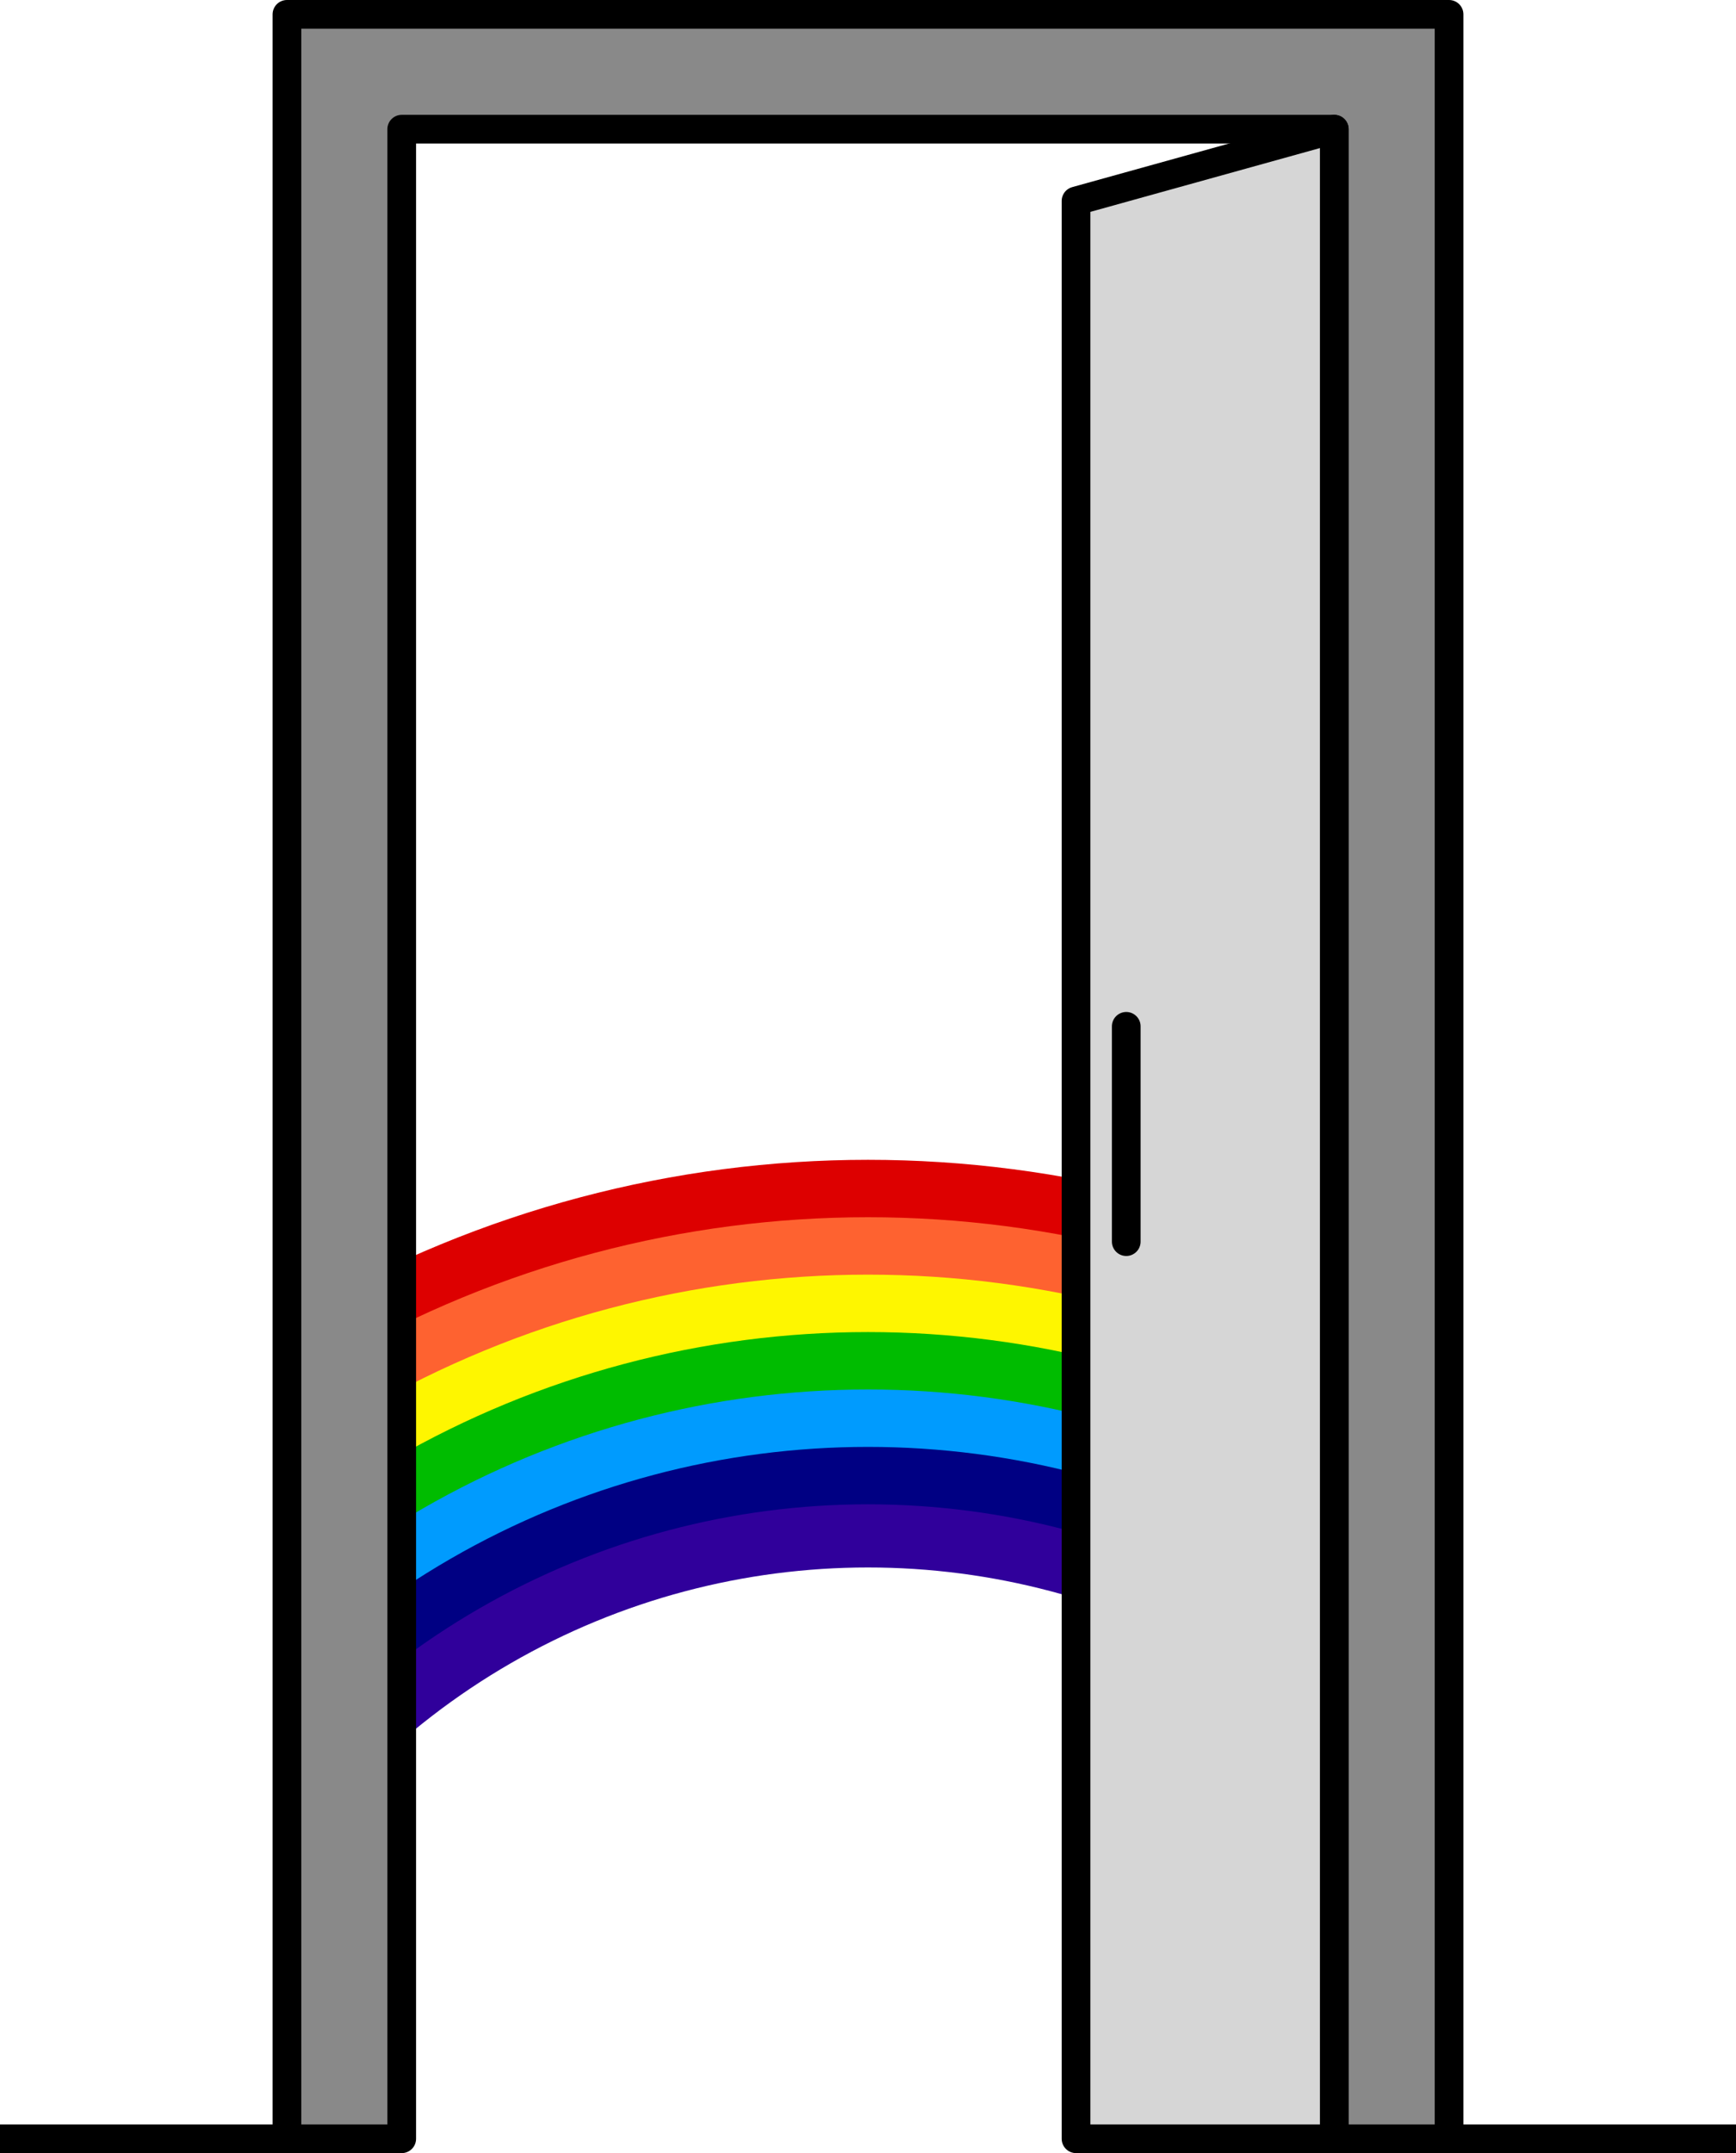 <?xml version="1.0" encoding="utf-8" ?>
<svg baseProfile="full" height="300" style="stroke-width: 4; stroke: black; stroke-linecap: round; stroke-linejoin: round" version="1.1" width="242.0" xmlns="http://www.w3.org/2000/svg" xmlns:ev="http://www.w3.org/2001/xml-events" xmlns:xlink="http://www.w3.org/1999/xlink"><defs><clipPath id="door_clip"><rect height="280" width="130" x="56.0" y="18" /></clipPath></defs><g clip-path="url(#door_clip)"><g fill="none" transform="translate(121.0,318) scale(8)"><circle cx="0" cy="0" r="19" style="stroke: #dd0000; stroke-width: 1.1" /><circle cx="0" cy="0" r="18" style="stroke: #fe6230; stroke-width: 1.1" /><circle cx="0" cy="0" r="17" style="stroke: #fef600; stroke-width: 1.1" /><circle cx="0" cy="0" r="16" style="stroke: #00bc00; stroke-width: 1.1" /><circle cx="0" cy="0" r="15" style="stroke: #009bfe; stroke-width: 1.1" /><circle cx="0" cy="0" r="14" style="stroke: #000083; stroke-width: 1.1" /><circle cx="0" cy="0" r="13" style="stroke: #30009b; stroke-width: 1.1" /></g></g><path d="M 40.0 2 h 162 v 296 h -16 v -280 h -130 v 280 h -16 z" fill="#898989" /><g transform="translate(56.0,18)"><g transform="translate(94,0)"><path d="M 0 10 L 36 0 v 280 h -36 z" fill="#d6d6d6" /><line x1="7" x2="7" y1="125.0" y2="155.0" /></g></g><line x1="0" x2="40" y1="298" y2="298" /><line x1="202.0" x2="242.0" y1="298" y2="298" /></svg>